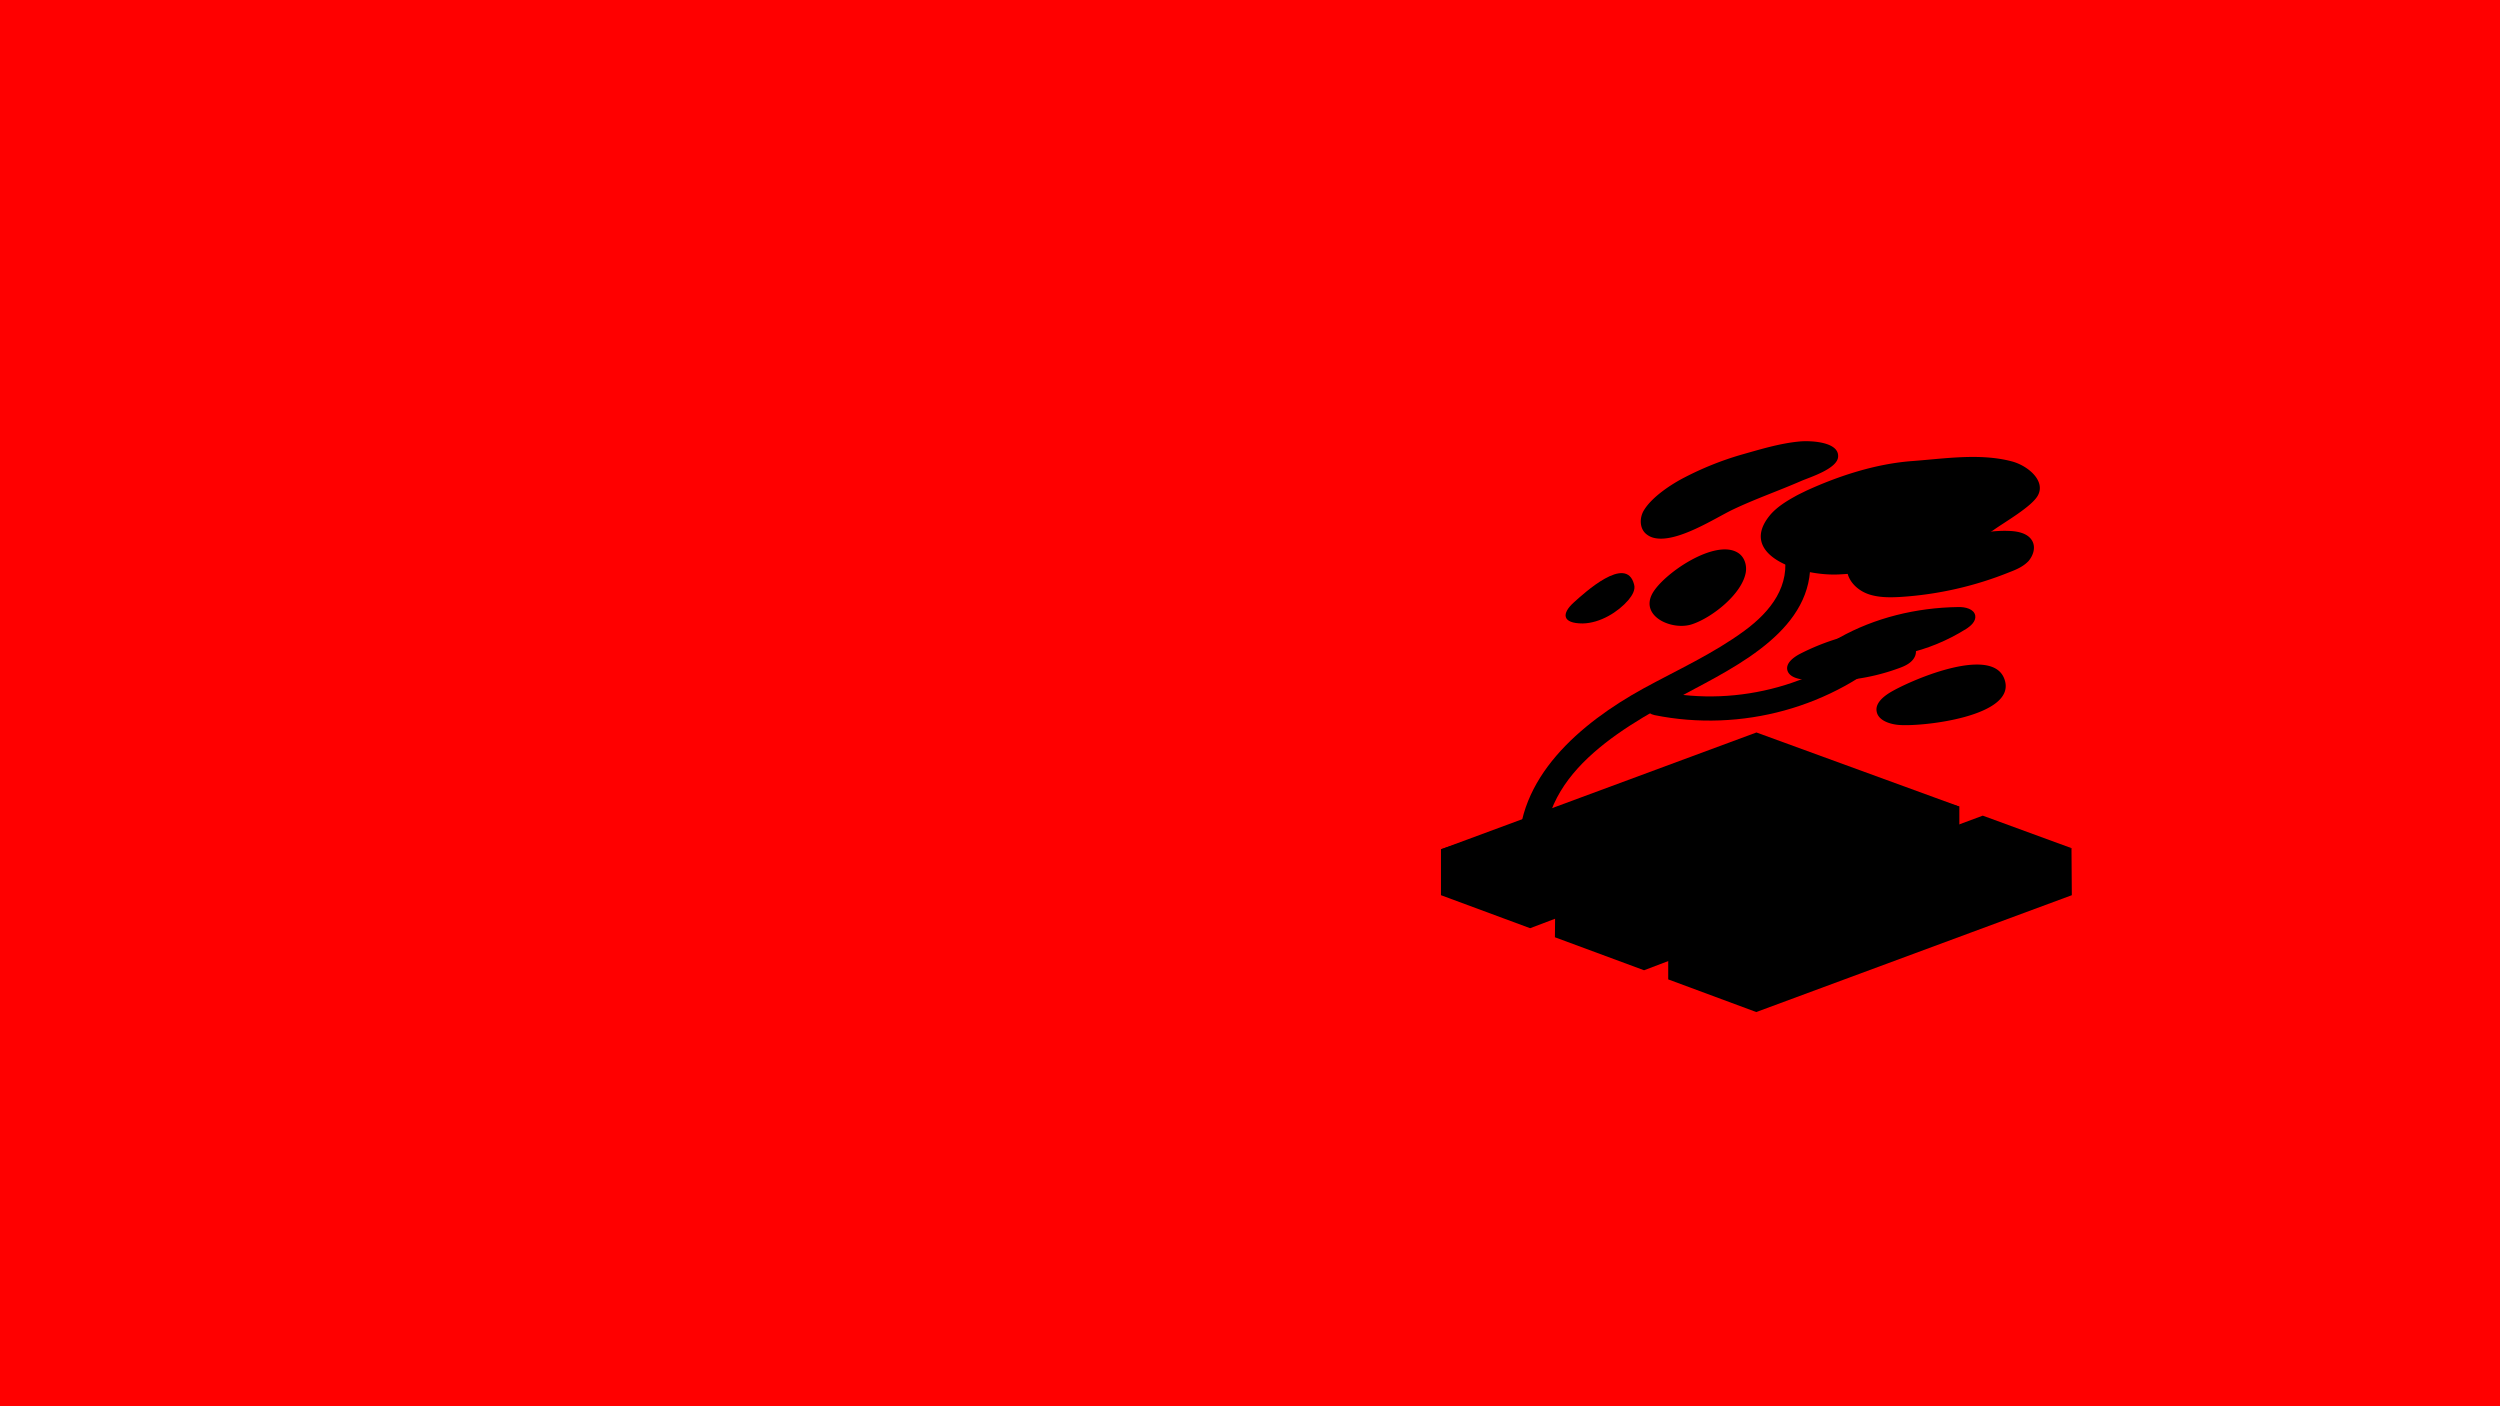 <svg xmlns="http://www.w3.org/2000/svg" viewBox="0 0 3840 2160">
  <path d="M0 0h3840v2160H0z" fill="red" />
  <path fill="-color" d="m2388.34 1439.64 136.94 50.68 484.28-184.24v-67.12l-311.86-91.16-484.36 156.56v70.66l136.94 50.7 38.34-14.54Zm0 0"/>
  <path fill="-color" d="M2562.38 1432.2v72.14l135.24 50.16 484.7-179.48-.52-72.2Zm-190.28-119.82c-5.9-130.46 130.2-200.72 230.7-254.28 87.76-46.46 197.44-107.12 174.8-220.64-4.72-23.56-42-13.72-37.28 10.08 10.4 51.96-20.04 91.32-60.86 121.3-47.88 35.24-103.08 60.2-155.44 88.8-96.26 53.1-196.04 137.1-191.08 254.74 1.88 24.02 40.34 24.02 39.16 0Zm0 0"/>
  <path fill="-color" d="M2541.24 1098.4c133.5 27 274.58-11.7 373.4-103 17.94-16.72-9.42-43.26-27.36-26.56-88.2 81.94-216.3 117.64-335.66 93.38-24.54-4.58-34.92 31.12-10.4 36.16Zm0 0"/>
  <path fill="-color" d="m2697.88 1125.08-484.32 179.34 137.04 50 348.02-128.9 174.98 63.88 136.28-50.44Zm0 0"/>
  <path fill="-color" d="m2697.48 1253.4-309.4 114.9 136.6 50 309.38-114.9Zm348.06-.56L2562.6 1432.2l136.58 50 482.94-179.34Zm40.36-437.34c13.7.46 29.5 3.66 35.86 15.8 5.2 10.06 1.2 21.96-5.9 30.42-7.78 8.24-17.92 12.82-28.78 16.94a538.05 538.05 0 0 1-167.48 38.22c-15.8.92-32.54 1.14-47.88-3.66-15.34-4.8-29-16.24-33.5-31.12-9.44-34.56 68.4-45.78 89.4-49.44 21-3.66 42-6.18 63-7.1 31.84-2.28 62.74-11.44 95.28-10.06Zm-545.14 10.76c35.14 8.24 94.6-31.14 121.24-43.72 34.2-16.26 69.84-28.6 104.52-43.72 13.2-5.72 56.6-19 56.84-37.76.94-23.34-45.06-24.5-59.92-22.88-30.42 2.96-59.92 12.12-89.16 20.36-30 8.74-59.07 20.4-86.8 34.8-21 10.74-49.8 29.98-62.06 49.88-7.78 12.14-7.3 30 4.72 38.22a27.86 27.86 0 0 0 10.62 4.8Zm0 0"/>
  <path fill="-color" d="M2756.14 763.08c5.88-3.44 12.02-6.18 17.92-9.16 49.78-22.88 107.1-41.64 163.48-45.76 49.3-3.66 103.54-12.36 152.38.46 25.24 6.62 53.08 30.44 39.86 53.08-9.9 16.94-50 39.84-67.7 52.42-64.64 44.4-154.98 64.08-237.54 68.2-59.92 2.98-158.76-30.44-104.02-93.14 9.42-10.3 21.92-18.54 35.6-26.1Zm321.98 278.32c-21-50.36-147.2 5.02-175.98 22.88-10.6 6.64-21.92 16.7-19.58 28.6 2.14 12.82 17.94 18.78 31.62 20.38 33.26 4.12 188.72-12.36 163.94-71.86ZM2681.6 878.66c-5.2 33.2-51.44 69.8-82.34 80.1-29.96 10.3-79.96-11.2-61.56-46.46 16.28-30.66 96.72-85.6 131.86-63.16 9.9 6.18 13.68 18.76 12.02 29.52Zm88.68 165.24c49.36 5.65 99.36-.3 146.02-17.4 10.4-3.64 21-8.68 25.24-18.76a19.7 19.7 0 0 0-5.2-21.96 21.07 21.07 0 0 0-22.64-3.66c-13.68-14.66-37.74-13.28-57.8-9.6a349.69 349.69 0 0 0-91.52 32.02c-10.38 5.5-21.94 14.66-18.86 25.4 2.82 9.4 14.86 12.82 24.76 13.96Zm0 0"/>
  <path fill="-color" d="M2827.6 1005.24c65.12 14.18 136.6-4.12 192.26-39.14 7.32-4.6 15.34-11.68 14.16-20.38-1.66-10.3-15.34-13.72-26.66-13.28-63.46.92-127.62 16.26-182.82 47.4-6.36 3.4-13.2 9.14-11.56 15.78 1.88 5.94 8.72 8.46 14.62 9.6Zm-326.24-83.78c5.9-7.1 11.1-15.8 8.5-24.02-12.04-46-76.66 13.72-92 27.46-19.58 17.4-18.88 32.72 13.2 32.72 26.66-.46 54.5-17.6 70.3-36.16Zm0 0"/>
</svg>
